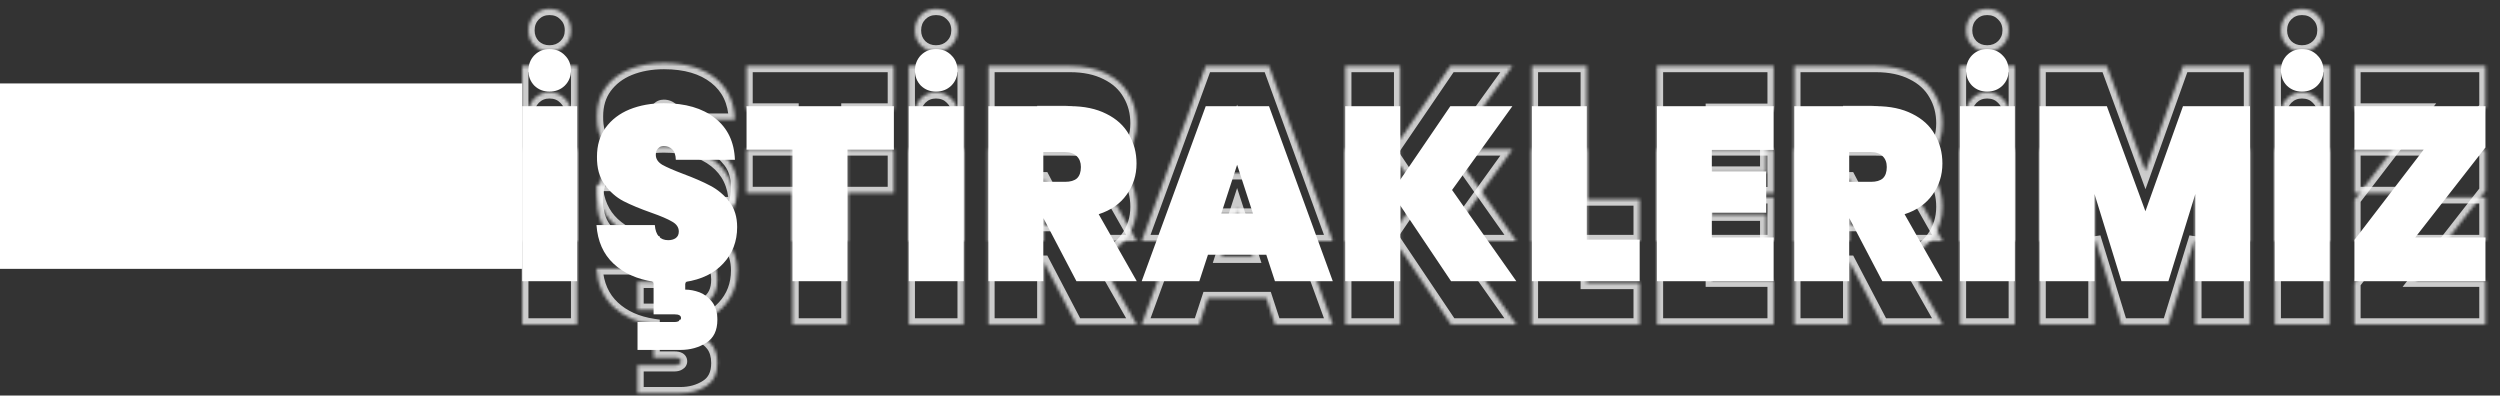 <svg width="809" height="128" viewBox="0 0 809 128" fill="none" xmlns="http://www.w3.org/2000/svg">
<rect x="0" y="0" width="809" height="128" fill="#333333" stroke="none"/>
<rect y="27" width="169" height="60" fill="white"/>
<g opacity="0.75">
<mask id="path-2-inside-1_435_30092" fill="white">
<path d="M186.76 21.36V78H169V21.36H186.76ZM177.8 16.64C175.88 16.64 174.253 16 172.92 14.72C171.64 13.387 171 11.76 171 9.84C171 7.867 171.64 6.213 172.92 4.88C174.253 3.547 175.88 2.88 177.8 2.88C179.827 2.88 181.48 3.547 182.76 4.88C184.093 6.16 184.76 7.813 184.76 9.84C184.76 11.76 184.093 13.387 182.76 14.72C181.427 16 179.773 16.64 177.8 16.64ZM238.541 60.48C238.541 65.12 237.048 69.04 234.061 72.24C231.128 75.44 227.021 77.44 221.741 78.24V80.72C223.235 80.72 224.781 81.013 226.381 81.6C227.981 82.24 229.341 83.28 230.461 84.72C231.581 86.213 232.141 88.133 232.141 90.48C232.141 93.947 230.941 96.427 228.541 97.92C226.141 99.467 223.341 100.24 220.141 100.24H206.301V91.2H218.301C218.941 91.2 219.448 91.067 219.821 90.8C220.195 90.587 220.381 90.293 220.381 89.92C220.381 89.12 219.688 88.72 218.301 88.72H211.501V78.16C206.168 77.36 201.848 75.413 198.541 72.32C195.235 69.227 193.395 65.067 193.021 59.84H211.901C212.168 63.093 213.608 64.72 216.221 64.72C217.181 64.72 217.981 64.507 218.621 64.08C219.315 63.6 219.661 62.88 219.661 61.92C219.661 60.587 218.941 59.52 217.501 58.72C216.061 57.867 213.821 56.907 210.781 55.84C207.155 54.56 204.141 53.307 201.741 52.08C199.395 50.853 197.368 49.067 195.661 46.72C193.955 44.373 193.128 41.36 193.181 37.68C193.181 34 194.115 30.88 195.981 28.32C197.901 25.707 200.488 23.733 203.741 22.4C207.048 21.067 210.755 20.4 214.861 20.4C221.795 20.4 227.288 22 231.341 25.2C235.448 28.4 237.608 32.907 237.821 38.72H218.701C218.648 37.12 218.248 35.973 217.501 35.28C216.755 34.587 215.848 34.24 214.781 34.24C214.035 34.24 213.421 34.507 212.941 35.04C212.461 35.52 212.221 36.213 212.221 37.12C212.221 38.4 212.915 39.467 214.301 40.32C215.741 41.12 218.008 42.107 221.101 43.28C224.675 44.613 227.608 45.893 229.901 47.12C232.248 48.347 234.275 50.053 235.981 52.24C237.688 54.427 238.541 57.173 238.541 60.48ZM289.261 21.36V35.44H274.221V78H256.461V35.44H241.581V21.36H289.261ZM311.838 21.36V78H294.078V21.36H311.838ZM302.878 16.64C300.958 16.64 299.331 16 297.998 14.72C296.718 13.387 296.078 11.76 296.078 9.84C296.078 7.867 296.718 6.213 297.998 4.88C299.331 3.547 300.958 2.88 302.878 2.88C304.905 2.88 306.558 3.547 307.838 4.88C309.171 6.16 309.838 7.813 309.838 9.84C309.838 11.76 309.171 13.387 307.838 14.72C306.505 16 304.851 16.64 302.878 16.64ZM348.339 78L337.699 57.68H337.619V78H319.859V21.36H346.259C350.846 21.36 354.766 22.187 358.019 23.84C361.273 25.44 363.699 27.653 365.299 30.48C366.953 33.253 367.779 36.4 367.779 39.92C367.779 43.707 366.713 47.067 364.579 50C362.499 52.933 359.486 55.04 355.539 56.32L367.859 78H348.339ZM337.619 45.84H344.659C346.366 45.84 347.646 45.467 348.499 44.72C349.353 43.92 349.779 42.693 349.779 41.04C349.779 39.547 349.326 38.373 348.419 37.52C347.566 36.667 346.313 36.24 344.659 36.24H337.619V45.84ZM409.773 69.44H390.893L388.093 78H369.453L390.173 21.36H410.653L431.293 78H412.573L409.773 69.44ZM405.453 56.08L400.333 40.32L395.213 56.08H405.453ZM469.568 78L453.088 53.44V78H435.328V21.36H453.088V45.2L469.328 21.36H489.408L469.888 48.48L490.688 78H469.568ZM513.479 64.56H530.599V78H495.719V21.36H513.479V64.56ZM553.948 35.52V42.48H571.548V55.84H553.948V63.84H573.948V78H536.188V21.36H573.948V35.52H553.948ZM609.121 78L598.481 57.68H598.401V78H580.641V21.36H607.041C611.627 21.36 615.547 22.187 618.801 23.84C622.054 25.44 624.481 27.653 626.081 30.48C627.734 33.253 628.561 36.4 628.561 39.92C628.561 43.707 627.494 47.067 625.361 50C623.281 52.933 620.267 55.04 616.321 56.32L628.641 78H609.121ZM598.401 45.84H605.441C607.147 45.84 608.427 45.467 609.281 44.72C610.134 43.92 610.561 42.693 610.561 41.04C610.561 39.547 610.107 38.373 609.201 37.52C608.347 36.667 607.094 36.24 605.441 36.24H598.401V45.84ZM651.994 21.36V78H634.234V21.36H651.994ZM643.034 16.64C641.114 16.64 639.488 16 638.154 14.72C636.874 13.387 636.234 11.76 636.234 9.84C636.234 7.867 636.874 6.213 638.154 4.88C639.488 3.547 641.114 2.88 643.034 2.88C645.061 2.88 646.714 3.547 647.994 4.88C649.328 6.16 649.994 7.813 649.994 9.84C649.994 11.76 649.328 13.387 647.994 14.72C646.661 16 645.008 16.64 643.034 16.64ZM728.096 21.36V78H710.416V49.76L701.696 78H686.496L677.776 49.76V78H660.016V21.36H681.776L694.256 55.36L706.416 21.36H728.096ZM753.869 21.36V78H736.109V21.36H753.869ZM744.909 16.64C742.989 16.64 741.363 16 740.029 14.72C738.749 13.387 738.109 11.76 738.109 9.84C738.109 7.867 738.749 6.213 740.029 4.88C741.363 3.547 742.989 2.88 744.909 2.88C746.936 2.88 748.589 3.547 749.869 4.88C751.203 6.16 751.869 7.813 751.869 9.84C751.869 11.76 751.203 13.387 749.869 14.72C748.536 16 746.883 16.64 744.909 16.64ZM781.571 63.84H804.291V78H761.891V64.64L784.291 35.44H761.891V21.36H804.291V34.72L781.571 63.84Z"/>
</mask>
<path d="M186.76 21.36H188.76V19.36H186.76V21.36ZM186.76 78V80H188.76V78H186.76ZM169 78H167V80H169V78ZM169 21.36V19.36H167V21.36H169ZM172.92 14.72L171.477 16.105L171.505 16.134L171.535 16.163L172.92 14.72ZM172.92 4.88L171.506 3.466L171.491 3.48L171.477 3.495L172.92 4.88ZM182.76 4.88L181.317 6.265L181.345 6.295L181.375 6.323L182.76 4.88ZM182.76 14.72L184.145 16.163L184.16 16.149L184.174 16.134L182.76 14.72ZM184.76 21.36V78H188.76V21.36H184.76ZM186.76 76H169V80H186.76V76ZM171 78V21.36H167V78H171ZM169 23.36H186.76V19.36H169V23.36ZM177.8 14.64C176.374 14.64 175.25 14.185 174.305 13.277L171.535 16.163C173.256 17.815 175.386 18.64 177.8 18.64V14.64ZM174.363 13.335C173.455 12.39 173 11.266 173 9.84H169C169 12.254 169.825 14.383 171.477 16.105L174.363 13.335ZM173 9.84C173 8.345 173.466 7.199 174.363 6.265L171.477 3.495C169.814 5.228 169 7.389 169 9.84H173ZM174.334 6.294C175.285 5.344 176.4 4.88 177.8 4.88V0.88C175.36 0.88 173.222 1.75 171.506 3.466L174.334 6.294ZM177.8 4.88C179.34 4.88 180.453 5.365 181.317 6.265L184.203 3.495C182.507 1.729 180.313 0.88 177.8 0.88V4.88ZM181.375 6.323C182.275 7.187 182.76 8.3 182.76 9.84H186.76C186.76 7.327 185.911 5.133 184.145 3.437L181.375 6.323ZM182.76 9.84C182.76 11.24 182.296 12.355 181.346 13.306L184.174 16.134C185.89 14.418 186.76 12.28 186.76 9.84H182.76ZM181.375 13.277C180.441 14.174 179.295 14.64 177.8 14.64V18.64C180.251 18.64 182.412 17.826 184.145 16.163L181.375 13.277ZM234.061 72.24L232.599 70.875L232.593 70.882L232.587 70.889L234.061 72.24ZM221.741 78.24L221.442 76.263L219.741 76.52V78.24H221.741ZM221.741 80.72H219.741V82.72H221.741V80.72ZM226.381 81.6L227.124 79.743L227.097 79.732L227.07 79.722L226.381 81.6ZM230.461 84.72L232.061 83.52L232.051 83.506L232.04 83.492L230.461 84.72ZM228.541 97.92L227.485 96.222L227.471 96.23L227.458 96.239L228.541 97.92ZM206.301 100.24H204.301V102.24H206.301V100.24ZM206.301 91.2V89.2H204.301V91.2H206.301ZM219.821 90.8L218.829 89.064L218.741 89.114L218.659 89.172L219.821 90.8ZM211.501 88.72H209.501V90.72H211.501V88.72ZM211.501 78.16H213.501V76.438L211.798 76.182L211.501 78.16ZM198.541 72.32L197.175 73.781L197.175 73.781L198.541 72.32ZM193.021 59.84V57.84H190.873L191.026 59.983L193.021 59.84ZM211.901 59.84L213.895 59.677L213.744 57.84H211.901V59.84ZM218.621 64.08L219.731 65.744L219.745 65.734L219.76 65.724L218.621 64.08ZM217.501 58.72L216.482 60.441L216.506 60.455L216.53 60.468L217.501 58.72ZM210.781 55.84L210.116 57.726L210.119 57.727L210.781 55.84ZM201.741 52.08L200.815 53.852L200.823 53.857L200.831 53.861L201.741 52.08ZM195.661 46.72L197.279 45.544L197.279 45.544L195.661 46.72ZM193.181 37.68L195.181 37.709L195.181 37.694V37.68H193.181ZM195.981 28.32L194.369 27.136L194.365 27.142L195.981 28.32ZM203.741 22.4L202.993 20.545L202.983 20.549L203.741 22.4ZM231.341 25.2L230.102 26.77L230.112 26.778L231.341 25.2ZM237.821 38.72V40.72H239.896L239.82 38.647L237.821 38.72ZM218.701 38.72L216.702 38.787L216.767 40.72H218.701V38.72ZM212.941 35.04L214.355 36.454L214.393 36.417L214.428 36.378L212.941 35.04ZM214.301 40.32L213.253 42.023L213.291 42.047L213.33 42.068L214.301 40.32ZM221.101 43.28L220.392 45.15L220.402 45.154L221.101 43.28ZM229.901 47.12L228.958 48.884L228.966 48.888L228.975 48.892L229.901 47.12ZM235.981 52.24L234.405 53.471L234.405 53.471L235.981 52.24ZM236.541 60.48C236.541 64.647 235.218 68.069 232.599 70.875L235.523 73.605C238.878 70.011 240.541 65.593 240.541 60.48H236.541ZM232.587 70.889C230.028 73.68 226.377 75.515 221.442 76.263L222.041 80.217C227.665 79.365 232.228 77.2 235.536 73.591L232.587 70.889ZM219.741 78.24V80.72H223.741V78.24H219.741ZM221.741 82.72C222.969 82.72 224.283 82.961 225.693 83.478L227.07 79.722C225.28 79.066 223.5 78.72 221.741 78.72V82.72ZM225.638 83.457C226.889 83.957 227.967 84.771 228.883 85.948L232.04 83.492C230.715 81.789 229.073 80.523 227.124 79.743L225.638 83.457ZM228.861 85.92C229.661 86.987 230.141 88.453 230.141 90.48H234.141C234.141 87.813 233.501 85.44 232.061 83.52L228.861 85.92ZM230.141 90.48C230.141 93.436 229.159 95.18 227.485 96.222L229.598 99.618C232.723 97.673 234.141 94.457 234.141 90.48H230.141ZM227.458 96.239C225.419 97.553 223.005 98.24 220.141 98.24V102.24C223.678 102.24 226.864 101.38 229.625 99.601L227.458 96.239ZM220.141 98.24H206.301V102.24H220.141V98.24ZM208.301 100.24V91.2H204.301V100.24H208.301ZM206.301 93.2H218.301V89.2H206.301V93.2ZM218.301 93.2C219.198 93.2 220.161 93.015 220.984 92.427L218.659 89.172C218.735 89.118 218.684 89.2 218.301 89.2V93.2ZM220.814 92.537C221.697 92.032 222.381 91.133 222.381 89.92H218.381C218.381 89.756 218.428 89.544 218.554 89.346C218.672 89.161 218.799 89.081 218.829 89.064L220.814 92.537ZM222.381 89.92C222.381 88.805 221.826 87.845 220.861 87.288C220.062 86.827 219.121 86.72 218.301 86.72V90.72C218.558 90.72 218.729 90.739 218.834 90.759C218.941 90.78 218.932 90.793 218.862 90.752C218.779 90.704 218.634 90.594 218.52 90.396C218.405 90.197 218.381 90.016 218.381 89.92H222.381ZM218.301 86.72H211.501V90.72H218.301V86.72ZM213.501 88.72V78.16H209.501V88.72H213.501ZM211.798 76.182C206.787 75.43 202.865 73.626 199.908 70.859L197.175 73.781C200.83 77.2 205.549 79.29 211.205 80.138L211.798 76.182ZM199.908 70.859C197.027 68.164 195.36 64.506 195.016 59.697L191.026 59.983C191.43 65.627 193.443 70.289 197.175 73.781L199.908 70.859ZM193.021 61.84H211.901V57.84H193.021V61.84ZM209.908 60.003C210.06 61.855 210.565 63.562 211.684 64.826C212.86 66.154 214.469 66.72 216.221 66.72V62.72C215.36 62.72 214.943 62.472 214.679 62.174C214.357 61.811 214.009 61.078 213.895 59.677L209.908 60.003ZM216.221 66.72C217.478 66.72 218.689 66.439 219.731 65.744L217.512 62.416C217.274 62.575 216.885 62.72 216.221 62.72V66.72ZM219.76 65.724C221.074 64.815 221.661 63.431 221.661 61.92H217.661C217.661 62.159 217.619 62.272 217.599 62.312C217.585 62.343 217.561 62.381 217.483 62.436L219.76 65.724ZM221.661 61.92C221.661 59.679 220.371 58.027 218.473 56.972L216.53 60.468C217.511 61.013 217.661 61.494 217.661 61.92H221.661ZM218.521 56.999C216.907 56.043 214.516 55.031 211.443 53.953L210.119 57.727C213.126 58.782 215.216 59.69 216.482 60.441L218.521 56.999ZM211.447 53.954C207.872 52.692 204.947 51.472 202.651 50.299L200.831 53.861C203.336 55.141 206.437 56.428 210.116 57.726L211.447 53.954ZM202.668 50.307C200.62 49.237 198.822 47.665 197.279 45.544L194.044 47.896C195.914 50.468 198.169 52.47 200.815 53.852L202.668 50.307ZM197.279 45.544C195.888 43.631 195.132 41.074 195.181 37.709L191.181 37.651C191.124 41.646 192.021 45.116 194.044 47.896L197.279 45.544ZM195.181 37.68C195.181 34.353 196.019 31.663 197.597 29.498L194.365 27.142C192.21 30.097 191.181 33.647 191.181 37.68H195.181ZM197.593 29.504C199.277 27.212 201.557 25.457 204.5 24.251L202.983 20.549C199.419 22.01 196.525 24.201 194.369 27.136L197.593 29.504ZM204.489 24.255C207.525 23.031 210.972 22.4 214.861 22.4V18.4C210.537 18.4 206.571 19.102 202.993 20.545L204.489 24.255ZM214.861 22.4C221.498 22.4 226.506 23.931 230.102 26.77L232.581 23.63C228.07 20.069 222.091 18.4 214.861 18.4V22.4ZM230.112 26.778C233.694 29.569 235.628 33.492 235.823 38.793L239.82 38.647C239.588 32.321 237.202 27.231 232.571 23.622L230.112 26.778ZM237.821 36.72H218.701V40.72H237.821V36.72ZM220.7 38.653C220.639 36.816 220.173 35.031 218.862 33.814L216.14 36.746C216.323 36.915 216.657 37.424 216.702 38.787L220.7 38.653ZM218.862 33.814C217.727 32.76 216.327 32.24 214.781 32.24V36.24C215.369 36.24 215.782 36.413 216.14 36.746L218.862 33.814ZM214.781 32.24C213.494 32.24 212.331 32.728 211.455 33.702L214.428 36.378C214.511 36.285 214.575 36.24 214.781 36.24V32.24ZM211.527 33.626C210.559 34.593 210.221 35.867 210.221 37.12H214.221C214.221 36.839 214.259 36.667 214.291 36.574C214.32 36.49 214.346 36.463 214.355 36.454L211.527 33.626ZM210.221 37.12C210.221 39.286 211.459 40.919 213.253 42.023L215.349 38.617C214.37 38.014 214.221 37.514 214.221 37.12H210.221ZM213.33 42.068C214.901 42.941 217.279 43.969 220.392 45.15L221.811 41.41C218.737 40.244 216.581 39.299 215.273 38.572L213.33 42.068ZM220.402 45.154C223.926 46.469 226.771 47.714 228.958 48.884L230.845 45.356C228.445 44.073 225.423 42.758 221.8 41.406L220.402 45.154ZM228.975 48.892C231.057 49.981 232.865 51.498 234.405 53.471L237.558 51.01C235.684 48.609 233.439 46.713 230.828 45.347L228.975 48.892ZM234.405 53.471C235.787 55.242 236.541 57.531 236.541 60.48H240.541C240.541 56.816 239.589 53.612 237.558 51.01L234.405 53.471ZM289.261 21.36H291.261V19.36H289.261V21.36ZM289.261 35.44V37.44H291.261V35.44H289.261ZM274.221 35.44V33.44H272.221V35.44H274.221ZM274.221 78V80H276.221V78H274.221ZM256.461 78H254.461V80H256.461V78ZM256.461 35.44H258.461V33.44H256.461V35.44ZM241.581 35.44H239.581V37.44H241.581V35.44ZM241.581 21.36V19.36H239.581V21.36H241.581ZM287.261 21.36V35.44H291.261V21.36H287.261ZM289.261 33.44H274.221V37.44H289.261V33.44ZM272.221 35.44V78H276.221V35.44H272.221ZM274.221 76H256.461V80H274.221V76ZM258.461 78V35.44H254.461V78H258.461ZM256.461 33.44H241.581V37.44H256.461V33.44ZM243.581 35.44V21.36H239.581V35.44H243.581ZM241.581 23.36H289.261V19.36H241.581V23.36ZM311.838 21.36H313.838V19.36H311.838V21.36ZM311.838 78V80H313.838V78H311.838ZM294.078 78H292.078V80H294.078V78ZM294.078 21.36V19.36H292.078V21.36H294.078ZM297.998 14.72L296.555 16.105L296.584 16.134L296.613 16.163L297.998 14.72ZM297.998 4.88L296.584 3.466L296.569 3.48L296.555 3.495L297.998 4.88ZM307.838 4.88L306.395 6.265L306.424 6.295L306.453 6.323L307.838 4.88ZM307.838 14.72L309.223 16.163L309.238 16.149L309.252 16.134L307.838 14.72ZM309.838 21.36V78H313.838V21.36H309.838ZM311.838 76H294.078V80H311.838V76ZM296.078 78V21.36H292.078V78H296.078ZM294.078 23.36H311.838V19.36H294.078V23.36ZM302.878 14.64C301.452 14.64 300.328 14.185 299.383 13.277L296.613 16.163C298.335 17.815 300.464 18.64 302.878 18.64V14.64ZM299.441 13.335C298.534 12.39 298.078 11.266 298.078 9.84H294.078C294.078 12.254 294.903 14.383 296.555 16.105L299.441 13.335ZM298.078 9.84C298.078 8.345 298.544 7.199 299.441 6.265L296.555 3.495C294.892 5.228 294.078 7.389 294.078 9.84H298.078ZM299.412 6.294C300.363 5.344 301.478 4.88 302.878 4.88V0.88C300.439 0.88 298.3 1.75 296.584 3.466L299.412 6.294ZM302.878 4.88C304.418 4.88 305.531 5.365 306.395 6.265L309.281 3.495C307.585 1.729 305.391 0.88 302.878 0.88V4.88ZM306.453 6.323C307.353 7.187 307.838 8.3 307.838 9.84H311.838C311.838 7.327 310.989 5.133 309.223 3.437L306.453 6.323ZM307.838 9.84C307.838 11.24 307.375 12.355 306.424 13.306L309.252 16.134C310.968 14.418 311.838 12.28 311.838 9.84H307.838ZM306.453 13.277C305.519 14.174 304.374 14.64 302.878 14.64V18.64C305.329 18.64 307.491 17.826 309.223 16.163L306.453 13.277ZM348.339 78L346.568 78.928L347.129 80H348.339V78ZM337.699 57.68L339.471 56.752L338.91 55.68H337.699V57.68ZM337.619 57.68V55.68H335.619V57.68H337.619ZM337.619 78V80H339.619V78H337.619ZM319.859 78H317.859V80H319.859V78ZM319.859 21.36V19.36H317.859V21.36H319.859ZM358.019 23.84L357.113 25.623L357.125 25.629L357.137 25.635L358.019 23.84ZM365.299 30.48L363.559 31.465L363.57 31.485L363.581 31.504L365.299 30.48ZM364.579 50L362.962 48.824L362.955 48.833L362.948 48.843L364.579 50ZM355.539 56.32L354.922 54.418L352.588 55.175L353.801 57.308L355.539 56.32ZM367.859 78V80H371.296L369.598 77.012L367.859 78ZM337.619 45.84H335.619V47.84H337.619V45.84ZM348.499 44.72L349.816 46.225L349.842 46.203L349.867 46.179L348.499 44.72ZM348.419 37.52L347.005 38.934L347.027 38.956L347.049 38.976L348.419 37.52ZM337.619 36.24V34.24H335.619V36.24H337.619ZM350.111 77.072L339.471 56.752L335.928 58.608L346.568 78.928L350.111 77.072ZM337.699 55.68H337.619V59.68H337.699V55.68ZM335.619 57.68V78H339.619V57.68H335.619ZM337.619 76H319.859V80H337.619V76ZM321.859 78V21.36H317.859V78H321.859ZM319.859 23.36H346.259V19.36H319.859V23.36ZM346.259 23.36C350.61 23.36 354.204 24.144 357.113 25.623L358.925 22.057C355.329 20.229 351.082 19.36 346.259 19.36V23.36ZM357.137 25.635C360.073 27.079 362.18 29.029 363.559 31.465L367.04 29.495C365.219 26.278 362.473 23.801 358.902 22.045L357.137 25.635ZM363.581 31.504C365.034 33.94 365.779 36.727 365.779 39.92H369.779C369.779 36.073 368.872 32.566 367.017 29.456L363.581 31.504ZM365.779 39.92C365.779 43.304 364.835 46.248 362.962 48.824L366.197 51.176C368.59 47.886 369.779 44.109 369.779 39.92H365.779ZM362.948 48.843C361.154 51.373 358.525 53.249 354.922 54.418L356.156 58.222C360.447 56.831 363.845 54.494 366.211 51.157L362.948 48.843ZM353.801 57.308L366.121 78.988L369.598 77.012L357.278 55.332L353.801 57.308ZM367.859 76H348.339V80H367.859V76ZM337.619 47.84H344.659V43.84H337.619V47.84ZM344.659 47.84C346.614 47.84 348.453 47.418 349.816 46.225L347.182 43.215C346.839 43.515 346.118 43.84 344.659 43.84V47.84ZM349.867 46.179C351.267 44.866 351.779 43.013 351.779 41.04H347.779C347.779 42.374 347.438 42.974 347.131 43.261L349.867 46.179ZM351.779 41.04C351.779 39.114 351.177 37.369 349.79 36.064L347.049 38.976C347.475 39.377 347.779 39.979 347.779 41.04H351.779ZM349.834 36.106C348.484 34.756 346.642 34.24 344.659 34.24V38.24C345.983 38.24 346.648 38.577 347.005 38.934L349.834 36.106ZM344.659 34.24H337.619V38.24H344.659V34.24ZM335.619 36.24V45.84H339.619V36.24H335.619ZM409.773 69.44L411.674 68.818L411.223 67.44H409.773V69.44ZM390.893 69.44V67.44H389.443L388.992 68.818L390.893 69.44ZM388.093 78V80H389.543L389.994 78.622L388.093 78ZM369.453 78L367.575 77.313L366.592 80H369.453V78ZM390.173 21.36V19.36H388.775L388.295 20.673L390.173 21.36ZM410.653 21.36L412.532 20.675L412.053 19.36H410.653V21.36ZM431.293 78V80H434.151L433.172 77.315L431.293 78ZM412.573 78L410.672 78.622L411.123 80H412.573V78ZM405.453 56.08V58.08H408.206L407.355 55.462L405.453 56.08ZM400.333 40.32L402.235 39.702L400.333 33.847L398.431 39.702L400.333 40.32ZM395.213 56.08L393.311 55.462L392.46 58.08H395.213V56.08ZM409.773 67.44H390.893V71.44H409.773V67.44ZM388.992 68.818L386.192 77.378L389.994 78.622L392.794 70.062L388.992 68.818ZM388.093 76H369.453V80H388.093V76ZM371.331 78.687L392.051 22.047L388.295 20.673L367.575 77.313L371.331 78.687ZM390.173 23.36H410.653V19.36H390.173V23.36ZM408.774 22.045L429.414 78.685L433.172 77.315L412.532 20.675L408.774 22.045ZM431.293 76H412.573V80H431.293V76ZM414.474 77.378L411.674 68.818L407.872 70.062L410.672 78.622L414.474 77.378ZM407.355 55.462L402.235 39.702L398.431 40.938L403.551 56.698L407.355 55.462ZM398.431 39.702L393.311 55.462L397.115 56.698L402.235 40.938L398.431 39.702ZM395.213 58.08H405.453V54.08H395.213V58.08ZM469.568 78L467.907 79.114L468.502 80H469.568V78ZM453.088 53.44L454.749 52.326L451.088 46.87V53.44H453.088ZM453.088 78V80H455.088V78H453.088ZM435.328 78H433.328V80H435.328V78ZM435.328 21.36V19.36H433.328V21.36H435.328ZM453.088 21.36H455.088V19.36H453.088V21.36ZM453.088 45.2H451.088V51.688L454.741 46.326L453.088 45.2ZM469.328 21.36V19.36H468.271L467.675 20.234L469.328 21.36ZM489.408 21.36L491.031 22.528L493.312 19.36H489.408V21.36ZM469.888 48.48L468.265 47.312L467.433 48.468L468.253 49.632L469.888 48.48ZM490.688 78V80H494.544L492.323 76.848L490.688 78ZM471.229 76.886L454.749 52.326L451.427 54.554L467.907 79.114L471.229 76.886ZM451.088 53.44V78H455.088V53.44H451.088ZM453.088 76H435.328V80H453.088V76ZM437.328 78V21.36H433.328V78H437.328ZM435.328 23.36H453.088V19.36H435.328V23.36ZM451.088 21.36V45.2H455.088V21.36H451.088ZM454.741 46.326L470.981 22.486L467.675 20.234L451.435 44.074L454.741 46.326ZM469.328 23.36H489.408V19.36H469.328V23.36ZM487.785 20.192L468.265 47.312L471.511 49.648L491.031 22.528L487.785 20.192ZM468.253 49.632L489.053 79.152L492.323 76.848L471.523 47.328L468.253 49.632ZM490.688 76H469.568V80H490.688V76ZM513.479 64.56H511.479V66.56H513.479V64.56ZM530.599 64.56H532.599V62.56H530.599V64.56ZM530.599 78V80H532.599V78H530.599ZM495.719 78H493.719V80H495.719V78ZM495.719 21.36V19.36H493.719V21.36H495.719ZM513.479 21.36H515.479V19.36H513.479V21.36ZM513.479 66.56H530.599V62.56H513.479V66.56ZM528.599 64.56V78H532.599V64.56H528.599ZM530.599 76H495.719V80H530.599V76ZM497.719 78V21.36H493.719V78H497.719ZM495.719 23.36H513.479V19.36H495.719V23.36ZM511.479 21.36V64.56H515.479V21.36H511.479ZM553.948 35.52V33.52H551.948V35.52H553.948ZM553.948 42.48H551.948V44.48H553.948V42.48ZM571.548 42.48H573.548V40.48H571.548V42.48ZM571.548 55.84V57.84H573.548V55.84H571.548ZM553.948 55.84V53.84H551.948V55.84H553.948ZM553.948 63.84H551.948V65.84H553.948V63.84ZM573.948 63.84H575.948V61.84H573.948V63.84ZM573.948 78V80H575.948V78H573.948ZM536.188 78H534.188V80H536.188V78ZM536.188 21.36V19.36H534.188V21.36H536.188ZM573.948 21.36H575.948V19.36H573.948V21.36ZM573.948 35.52V37.52H575.948V35.52H573.948ZM551.948 35.52V42.48H555.948V35.52H551.948ZM553.948 44.48H571.548V40.48H553.948V44.48ZM569.548 42.48V55.84H573.548V42.48H569.548ZM571.548 53.84H553.948V57.84H571.548V53.84ZM551.948 55.84V63.84H555.948V55.84H551.948ZM553.948 65.84H573.948V61.84H553.948V65.84ZM571.948 63.84V78H575.948V63.84H571.948ZM573.948 76H536.188V80H573.948V76ZM538.188 78V21.36H534.188V78H538.188ZM536.188 23.36H573.948V19.36H536.188V23.36ZM571.948 21.36V35.52H575.948V21.36H571.948ZM573.948 33.52H553.948V37.52H573.948V33.52ZM609.121 78L607.349 78.928L607.91 80H609.121V78ZM598.481 57.68L600.252 56.752L599.691 55.68H598.481V57.68ZM598.401 57.68V55.68H596.401V57.68H598.401ZM598.401 78V80H600.401V78H598.401ZM580.641 78H578.641V80H580.641V78ZM580.641 21.36V19.36H578.641V21.36H580.641ZM618.801 23.84L617.895 25.623L617.906 25.629L617.918 25.635L618.801 23.84ZM626.081 30.48L624.34 31.465L624.351 31.485L624.363 31.504L626.081 30.48ZM625.361 50L623.743 48.824L623.736 48.833L623.729 48.843L625.361 50ZM616.321 56.32L615.704 54.418L613.369 55.175L614.582 57.308L616.321 56.32ZM628.641 78V80H632.078L630.379 77.012L628.641 78ZM598.401 45.84H596.401V47.84H598.401V45.84ZM609.281 44.72L610.598 46.225L610.623 46.203L610.649 46.179L609.281 44.72ZM609.201 37.52L607.786 38.934L607.808 38.956L607.83 38.976L609.201 37.52ZM598.401 36.24V34.24H596.401V36.24H598.401ZM610.892 77.072L600.252 56.752L596.709 58.608L607.349 78.928L610.892 77.072ZM598.481 55.68H598.401V59.68H598.481V55.68ZM596.401 57.68V78H600.401V57.68H596.401ZM598.401 76H580.641V80H598.401V76ZM582.641 78V21.36H578.641V78H582.641ZM580.641 23.36H607.041V19.36H580.641V23.36ZM607.041 23.36C611.391 23.36 614.985 24.144 617.895 25.623L619.707 22.057C616.11 20.229 611.863 19.36 607.041 19.36V23.36ZM617.918 25.635C620.854 27.079 622.961 29.029 624.34 31.465L627.821 29.495C626 26.278 623.254 23.801 619.683 22.045L617.918 25.635ZM624.363 31.504C625.815 33.94 626.561 36.727 626.561 39.92H630.561C630.561 36.073 629.653 32.566 627.799 29.456L624.363 31.504ZM626.561 39.92C626.561 43.304 625.616 46.248 623.743 48.824L626.978 51.176C629.371 47.886 630.561 44.109 630.561 39.92H626.561ZM623.729 48.843C621.935 51.373 619.306 53.249 615.704 54.418L616.938 58.222C621.228 56.831 624.626 54.494 626.992 51.157L623.729 48.843ZM614.582 57.308L626.902 78.988L630.379 77.012L618.059 55.332L614.582 57.308ZM628.641 76H609.121V80H628.641V76ZM598.401 47.84H605.441V43.84H598.401V47.84ZM605.441 47.84C607.395 47.84 609.234 47.418 610.598 46.225L607.964 43.215C607.621 43.515 606.9 43.84 605.441 43.84V47.84ZM610.649 46.179C612.049 44.866 612.561 43.013 612.561 41.04H608.561C608.561 42.374 608.219 42.974 607.913 43.261L610.649 46.179ZM612.561 41.04C612.561 39.114 611.959 37.369 610.571 36.064L607.83 38.976C608.256 39.377 608.561 39.979 608.561 41.04H612.561ZM610.615 36.106C609.265 34.756 607.424 34.24 605.441 34.24V38.24C606.764 38.24 607.43 38.577 607.786 38.934L610.615 36.106ZM605.441 34.24H598.401V38.24H605.441V34.24ZM596.401 36.24V45.84H600.401V36.24H596.401ZM651.994 21.36H653.994V19.36H651.994V21.36ZM651.994 78V80H653.994V78H651.994ZM634.234 78H632.234V80H634.234V78ZM634.234 21.36V19.36H632.234V21.36H634.234ZM638.154 14.72L636.712 16.105L636.74 16.134L636.769 16.163L638.154 14.72ZM638.154 4.88L636.74 3.466L636.726 3.48L636.712 3.495L638.154 4.88ZM647.994 4.88L646.552 6.265L646.58 6.295L646.609 6.323L647.994 4.88ZM647.994 14.72L649.379 16.163L649.394 16.149L649.409 16.134L647.994 14.72ZM649.994 21.36V78H653.994V21.36H649.994ZM651.994 76H634.234V80H651.994V76ZM636.234 78V21.36H632.234V78H636.234ZM634.234 23.36H651.994V19.36H634.234V23.36ZM643.034 14.64C641.608 14.64 640.485 14.185 639.539 13.277L636.769 16.163C638.491 17.815 640.62 18.64 643.034 18.64V14.64ZM639.597 13.335C638.69 12.39 638.234 11.266 638.234 9.84H634.234C634.234 12.254 635.059 14.383 636.712 16.105L639.597 13.335ZM638.234 9.84C638.234 8.345 638.7 7.199 639.597 6.265L636.712 3.495C635.048 5.228 634.234 7.389 634.234 9.84H638.234ZM639.569 6.294C640.519 5.344 641.634 4.88 643.034 4.88V0.88C640.595 0.88 638.456 1.75 636.74 3.466L639.569 6.294ZM643.034 4.88C644.575 4.88 645.687 5.365 646.552 6.265L649.437 3.495C647.742 1.729 645.547 0.88 643.034 0.88V4.88ZM646.609 6.323C647.51 7.187 647.994 8.3 647.994 9.84H651.994C651.994 7.327 651.146 5.133 649.379 3.437L646.609 6.323ZM647.994 9.84C647.994 11.24 647.531 12.355 646.58 13.306L649.409 16.134C651.125 14.418 651.994 12.28 651.994 9.84H647.994ZM646.609 13.277C645.675 14.174 644.53 14.64 643.034 14.64V18.64C645.486 18.64 647.647 17.826 649.379 16.163L646.609 13.277ZM728.096 21.36H730.096V19.36H728.096V21.36ZM728.096 78V80H730.096V78H728.096ZM710.416 78H708.416V80H710.416V78ZM710.416 49.76H712.416L708.505 49.17L710.416 49.76ZM701.696 78V80H703.171L703.607 78.59L701.696 78ZM686.496 78L684.585 78.59L685.02 80H686.496V78ZM677.776 49.76L679.687 49.17L675.776 49.76H677.776ZM677.776 78V80H679.776V78H677.776ZM660.016 78H658.016V80H660.016V78ZM660.016 21.36V19.36H658.016V21.36H660.016ZM681.776 21.36L683.653 20.671L683.172 19.36H681.776V21.36ZM694.256 55.36L692.378 56.049L694.28 61.231L696.139 56.033L694.256 55.36ZM706.416 21.36V19.36H705.007L704.532 20.686L706.416 21.36ZM726.096 21.36V78H730.096V21.36H726.096ZM728.096 76H710.416V80H728.096V76ZM712.416 78V49.76H708.416V78H712.416ZM708.505 49.17L699.785 77.41L703.607 78.59L712.327 50.35L708.505 49.17ZM701.696 76H686.496V80H701.696V76ZM688.407 77.41L679.687 49.17L675.865 50.35L684.585 78.59L688.407 77.41ZM675.776 49.76V78H679.776V49.76H675.776ZM677.776 76H660.016V80H677.776V76ZM662.016 78V21.36H658.016V78H662.016ZM660.016 23.36H681.776V19.36H660.016V23.36ZM679.898 22.049L692.378 56.049L696.133 54.671L683.653 20.671L679.898 22.049ZM696.139 56.033L708.299 22.034L704.532 20.686L692.372 54.687L696.139 56.033ZM706.416 23.36H728.096V19.36H706.416V23.36ZM753.869 21.36H755.869V19.36H753.869V21.36ZM753.869 78V80H755.869V78H753.869ZM736.109 78H734.109V80H736.109V78ZM736.109 21.36V19.36H734.109V21.36H736.109ZM740.029 14.72L738.587 16.105L738.615 16.134L738.644 16.163L740.029 14.72ZM740.029 4.88L738.615 3.466L738.601 3.48L738.587 3.495L740.029 4.88ZM749.869 4.88L748.427 6.265L748.455 6.295L748.484 6.323L749.869 4.88ZM749.869 14.72L751.254 16.163L751.269 16.149L751.284 16.134L749.869 14.72ZM751.869 21.36V78H755.869V21.36H751.869ZM753.869 76H736.109V80H753.869V76ZM738.109 78V21.36H734.109V78H738.109ZM736.109 23.36H753.869V19.36H736.109V23.36ZM744.909 14.64C743.483 14.64 742.36 14.185 741.414 13.277L738.644 16.163C740.366 17.815 742.495 18.64 744.909 18.64V14.64ZM741.472 13.335C740.565 12.39 740.109 11.266 740.109 9.84H736.109C736.109 12.254 736.934 14.383 738.587 16.105L741.472 13.335ZM740.109 9.84C740.109 8.345 740.575 7.199 741.472 6.265L738.587 3.495C736.923 5.228 736.109 7.389 736.109 9.84H740.109ZM741.444 6.294C742.394 5.344 743.509 4.88 744.909 4.88V0.88C742.47 0.88 740.331 1.75 738.615 3.466L741.444 6.294ZM744.909 4.88C746.45 4.88 747.562 5.365 748.427 6.265L751.312 3.495C749.617 1.729 747.422 0.88 744.909 0.88V4.88ZM748.484 6.323C749.385 7.187 749.869 8.3 749.869 9.84H753.869C753.869 7.327 753.021 5.133 751.254 3.437L748.484 6.323ZM749.869 9.84C749.869 11.24 749.406 12.355 748.455 13.306L751.284 16.134C753 14.418 753.869 12.28 753.869 9.84H749.869ZM748.484 13.277C747.55 14.174 746.405 14.64 744.909 14.64V18.64C747.361 18.64 749.522 17.826 751.254 16.163L748.484 13.277ZM781.571 63.84L779.994 62.61L777.473 65.84H781.571V63.84ZM804.291 63.84H806.291V61.84H804.291V63.84ZM804.291 78V80H806.291V78H804.291ZM761.891 78H759.891V80H761.891V78ZM761.891 64.64L760.304 63.423L759.891 63.961V64.64H761.891ZM784.291 35.44L785.877 36.657L788.346 33.44H784.291V35.44ZM761.891 35.44H759.891V37.44H761.891V35.44ZM761.891 21.36V19.36H759.891V21.36H761.891ZM804.291 21.36H806.291V19.36H804.291V21.36ZM804.291 34.72L805.867 35.95L806.291 35.408V34.72H804.291ZM781.571 65.84H804.291V61.84H781.571V65.84ZM802.291 63.84V78H806.291V63.84H802.291ZM804.291 76H761.891V80H804.291V76ZM763.891 78V64.64H759.891V78H763.891ZM763.477 65.857L785.877 36.657L782.704 34.223L760.304 63.423L763.477 65.857ZM784.291 33.44H761.891V37.44H784.291V33.44ZM763.891 35.44V21.36H759.891V35.44H763.891ZM761.891 23.36H804.291V19.36H761.891V23.36ZM802.291 21.36V34.72H806.291V21.36H802.291ZM802.714 33.49L779.994 62.61L783.147 65.07L805.867 35.95L802.714 33.49Z" fill="white" mask="url(#path-2-inside-1_435_30092)"/>
</g>
<g opacity="0.75">
<mask id="path-4-inside-2_435_30092" fill="white">
<path d="M186.76 48.36V105H169V48.36H186.76ZM177.8 43.64C175.88 43.64 174.253 43 172.92 41.72C171.64 40.387 171 38.76 171 36.84C171 34.867 171.64 33.213 172.92 31.88C174.253 30.547 175.88 29.88 177.8 29.88C179.827 29.88 181.48 30.547 182.76 31.88C184.093 33.16 184.76 34.813 184.76 36.84C184.76 38.76 184.093 40.387 182.76 41.72C181.427 43 179.773 43.64 177.8 43.64ZM238.541 87.48C238.541 92.12 237.048 96.04 234.061 99.24C231.128 102.44 227.021 104.44 221.741 105.24V107.72C223.235 107.72 224.781 108.013 226.381 108.6C227.981 109.24 229.341 110.28 230.461 111.72C231.581 113.213 232.141 115.133 232.141 117.48C232.141 120.947 230.941 123.427 228.541 124.92C226.141 126.467 223.341 127.24 220.141 127.24H206.301V118.2H218.301C218.941 118.2 219.448 118.067 219.821 117.8C220.195 117.587 220.381 117.293 220.381 116.92C220.381 116.12 219.688 115.72 218.301 115.72H211.501V105.16C206.168 104.36 201.848 102.413 198.541 99.32C195.235 96.227 193.395 92.067 193.021 86.84H211.901C212.168 90.093 213.608 91.72 216.221 91.72C217.181 91.72 217.981 91.507 218.621 91.08C219.315 90.6 219.661 89.88 219.661 88.92C219.661 87.587 218.941 86.52 217.501 85.72C216.061 84.867 213.821 83.907 210.781 82.84C207.155 81.56 204.141 80.307 201.741 79.08C199.395 77.853 197.368 76.067 195.661 73.72C193.955 71.373 193.128 68.36 193.181 64.68C193.181 61 194.115 57.88 195.981 55.32C197.901 52.707 200.488 50.733 203.741 49.4C207.048 48.067 210.755 47.4 214.861 47.4C221.795 47.4 227.288 49 231.341 52.2C235.448 55.4 237.608 59.907 237.821 65.72H218.701C218.648 64.12 218.248 62.973 217.501 62.28C216.755 61.587 215.848 61.24 214.781 61.24C214.035 61.24 213.421 61.507 212.941 62.04C212.461 62.52 212.221 63.213 212.221 64.12C212.221 65.4 212.915 66.467 214.301 67.32C215.741 68.12 218.008 69.107 221.101 70.28C224.675 71.613 227.608 72.893 229.901 74.12C232.248 75.347 234.275 77.053 235.981 79.24C237.688 81.427 238.541 84.173 238.541 87.48ZM289.261 48.36V62.44H274.221V105H256.461V62.44H241.581V48.36H289.261ZM311.838 48.36V105H294.078V48.36H311.838ZM302.878 43.64C300.958 43.64 299.331 43 297.998 41.72C296.718 40.387 296.078 38.76 296.078 36.84C296.078 34.867 296.718 33.213 297.998 31.88C299.331 30.547 300.958 29.88 302.878 29.88C304.905 29.88 306.558 30.547 307.838 31.88C309.171 33.16 309.838 34.813 309.838 36.84C309.838 38.76 309.171 40.387 307.838 41.72C306.505 43 304.851 43.64 302.878 43.64ZM348.339 105L337.699 84.68H337.619V105H319.859V48.36H346.259C350.846 48.36 354.766 49.187 358.019 50.84C361.273 52.44 363.699 54.653 365.299 57.48C366.953 60.253 367.779 63.4 367.779 66.92C367.779 70.707 366.713 74.067 364.579 77C362.499 79.933 359.486 82.04 355.539 83.32L367.859 105H348.339ZM337.619 72.84H344.659C346.366 72.84 347.646 72.467 348.499 71.72C349.353 70.92 349.779 69.693 349.779 68.04C349.779 66.547 349.326 65.373 348.419 64.52C347.566 63.667 346.313 63.24 344.659 63.24H337.619V72.84ZM409.773 96.44H390.893L388.093 105H369.453L390.173 48.36H410.653L431.293 105H412.573L409.773 96.44ZM405.453 83.08L400.333 67.32L395.213 83.08H405.453ZM469.568 105L453.088 80.44V105H435.328V48.36H453.088V72.2L469.328 48.36H489.408L469.888 75.48L490.688 105H469.568ZM513.479 91.56H530.599V105H495.719V48.36H513.479V91.56ZM553.948 62.52V69.48H571.548V82.84H553.948V90.84H573.948V105H536.188V48.36H573.948V62.52H553.948ZM609.121 105L598.481 84.68H598.401V105H580.641V48.36H607.041C611.627 48.36 615.547 49.187 618.801 50.84C622.054 52.44 624.481 54.653 626.081 57.48C627.734 60.253 628.561 63.4 628.561 66.92C628.561 70.707 627.494 74.067 625.361 77C623.281 79.933 620.267 82.04 616.321 83.32L628.641 105H609.121ZM598.401 72.84H605.441C607.147 72.84 608.427 72.467 609.281 71.72C610.134 70.92 610.561 69.693 610.561 68.04C610.561 66.547 610.107 65.373 609.201 64.52C608.347 63.667 607.094 63.24 605.441 63.24H598.401V72.84ZM651.994 48.36V105H634.234V48.36H651.994ZM643.034 43.64C641.114 43.64 639.488 43 638.154 41.72C636.874 40.387 636.234 38.76 636.234 36.84C636.234 34.867 636.874 33.213 638.154 31.88C639.488 30.547 641.114 29.88 643.034 29.88C645.061 29.88 646.714 30.547 647.994 31.88C649.328 33.16 649.994 34.813 649.994 36.84C649.994 38.76 649.328 40.387 647.994 41.72C646.661 43 645.008 43.64 643.034 43.64ZM728.096 48.36V105H710.416V76.76L701.696 105H686.496L677.776 76.76V105H660.016V48.36H681.776L694.256 82.36L706.416 48.36H728.096ZM753.869 48.36V105H736.109V48.36H753.869ZM744.909 43.64C742.989 43.64 741.363 43 740.029 41.72C738.749 40.387 738.109 38.76 738.109 36.84C738.109 34.867 738.749 33.213 740.029 31.88C741.363 30.547 742.989 29.88 744.909 29.88C746.936 29.88 748.589 30.547 749.869 31.88C751.203 33.16 751.869 34.813 751.869 36.84C751.869 38.76 751.203 40.387 749.869 41.72C748.536 43 746.883 43.64 744.909 43.64ZM781.571 90.84H804.291V105H761.891V91.64L784.291 62.44H761.891V48.36H804.291V61.72L781.571 90.84Z"/>
</mask>
<path d="M186.76 48.36H188.76V46.36H186.76V48.36ZM186.76 105V107H188.76V105H186.76ZM169 105H167V107H169V105ZM169 48.36V46.36H167V48.36H169ZM172.92 41.72L171.477 43.105L171.505 43.135L171.535 43.163L172.92 41.72ZM172.92 31.88L171.506 30.466L171.491 30.48L171.477 30.495L172.92 31.88ZM182.76 31.88L181.317 33.265L181.345 33.294L181.375 33.323L182.76 31.88ZM182.76 41.72L184.145 43.163L184.16 43.149L184.174 43.134L182.76 41.72ZM184.76 48.36V105H188.76V48.36H184.76ZM186.76 103H169V107H186.76V103ZM171 105V48.36H167V105H171ZM169 50.36H186.76V46.36H169V50.36ZM177.8 41.64C176.374 41.64 175.25 41.185 174.305 40.277L171.535 43.163C173.256 44.815 175.386 45.64 177.8 45.64V41.64ZM174.363 40.335C173.455 39.39 173 38.266 173 36.84H169C169 39.254 169.825 41.383 171.477 43.105L174.363 40.335ZM173 36.84C173 35.344 173.466 34.199 174.363 33.265L171.477 30.495C169.814 32.228 169 34.389 169 36.84H173ZM174.334 33.294C175.285 32.344 176.4 31.88 177.8 31.88V27.88C175.36 27.88 173.222 28.75 171.506 30.466L174.334 33.294ZM177.8 31.88C179.34 31.88 180.453 32.365 181.317 33.265L184.203 30.495C182.507 28.729 180.313 27.88 177.8 27.88V31.88ZM181.375 33.323C182.275 34.187 182.76 35.3 182.76 36.84H186.76C186.76 34.327 185.911 32.133 184.145 30.437L181.375 33.323ZM182.76 36.84C182.76 38.24 182.296 39.355 181.346 40.306L184.174 43.134C185.89 41.418 186.76 39.28 186.76 36.84H182.76ZM181.375 40.277C180.441 41.174 179.295 41.64 177.8 41.64V45.64C180.251 45.64 182.412 44.826 184.145 43.163L181.375 40.277ZM234.061 99.24L232.599 97.875L232.593 97.882L232.587 97.889L234.061 99.24ZM221.741 105.24L221.442 103.263L219.741 103.52V105.24H221.741ZM221.741 107.72H219.741V109.72H221.741V107.72ZM226.381 108.6L227.124 106.743L227.097 106.732L227.07 106.722L226.381 108.6ZM230.461 111.72L232.061 110.52L232.051 110.506L232.04 110.492L230.461 111.72ZM228.541 124.92L227.485 123.222L227.471 123.23L227.458 123.239L228.541 124.92ZM206.301 127.24H204.301V129.24H206.301V127.24ZM206.301 118.2V116.2H204.301V118.2H206.301ZM219.821 117.8L218.829 116.064L218.741 116.114L218.659 116.173L219.821 117.8ZM211.501 115.72H209.501V117.72H211.501V115.72ZM211.501 105.16H213.501V103.438L211.798 103.182L211.501 105.16ZM198.541 99.32L197.175 100.781L197.175 100.781L198.541 99.32ZM193.021 86.84V84.84H190.873L191.026 86.983L193.021 86.84ZM211.901 86.84L213.895 86.677L213.744 84.84H211.901V86.84ZM218.621 91.08L219.731 92.744L219.745 92.734L219.76 92.724L218.621 91.08ZM217.501 85.72L216.482 87.441L216.506 87.455L216.53 87.468L217.501 85.72ZM210.781 82.84L210.116 84.726L210.119 84.727L210.781 82.84ZM201.741 79.08L200.815 80.853L200.823 80.857L200.831 80.861L201.741 79.08ZM195.661 73.72L197.279 72.544L197.279 72.544L195.661 73.72ZM193.181 64.68L195.181 64.709L195.181 64.695V64.68H193.181ZM195.981 55.32L194.369 54.136L194.365 54.142L195.981 55.32ZM203.741 49.4L202.993 47.545L202.983 47.549L203.741 49.4ZM231.341 52.2L230.102 53.77L230.112 53.778L231.341 52.2ZM237.821 65.72V67.72H239.896L239.82 65.647L237.821 65.72ZM218.701 65.72L216.702 65.787L216.767 67.72H218.701V65.72ZM212.941 62.04L214.355 63.454L214.393 63.417L214.428 63.378L212.941 62.04ZM214.301 67.32L213.253 69.023L213.291 69.047L213.33 69.068L214.301 67.32ZM221.101 70.28L220.392 72.15L220.402 72.154L221.101 70.28ZM229.901 74.12L228.958 75.884L228.966 75.888L228.975 75.892L229.901 74.12ZM235.981 79.24L234.405 80.471L234.405 80.471L235.981 79.24ZM236.541 87.48C236.541 91.647 235.218 95.069 232.599 97.875L235.523 100.605C238.878 97.011 240.541 92.593 240.541 87.48H236.541ZM232.587 97.889C230.028 100.68 226.377 102.515 221.442 103.263L222.041 107.217C227.665 106.365 232.228 104.2 235.536 100.591L232.587 97.889ZM219.741 105.24V107.72H223.741V105.24H219.741ZM221.741 109.72C222.969 109.72 224.283 109.961 225.693 110.478L227.07 106.722C225.28 106.066 223.5 105.72 221.741 105.72V109.72ZM225.638 110.457C226.889 110.957 227.967 111.771 228.883 112.948L232.04 110.492C230.715 108.789 229.073 107.523 227.124 106.743L225.638 110.457ZM228.861 112.92C229.661 113.987 230.141 115.453 230.141 117.48H234.141C234.141 114.813 233.501 112.44 232.061 110.52L228.861 112.92ZM230.141 117.48C230.141 120.436 229.159 122.18 227.485 123.222L229.598 126.618C232.723 124.673 234.141 121.457 234.141 117.48H230.141ZM227.458 123.239C225.419 124.553 223.005 125.24 220.141 125.24V129.24C223.678 129.24 226.864 128.38 229.625 126.601L227.458 123.239ZM220.141 125.24H206.301V129.24H220.141V125.24ZM208.301 127.24V118.2H204.301V127.24H208.301ZM206.301 120.2H218.301V116.2H206.301V120.2ZM218.301 120.2C219.198 120.2 220.161 120.015 220.984 119.427L218.659 116.173C218.735 116.118 218.684 116.2 218.301 116.2V120.2ZM220.814 119.536C221.697 119.032 222.381 118.133 222.381 116.92H218.381C218.381 116.756 218.428 116.544 218.554 116.346C218.672 116.161 218.799 116.08 218.829 116.064L220.814 119.536ZM222.381 116.92C222.381 115.805 221.826 114.845 220.861 114.288C220.062 113.827 219.121 113.72 218.301 113.72V117.72C218.558 117.72 218.729 117.739 218.834 117.759C218.941 117.78 218.932 117.793 218.862 117.752C218.779 117.704 218.634 117.594 218.52 117.396C218.405 117.197 218.381 117.016 218.381 116.92H222.381ZM218.301 113.72H211.501V117.72H218.301V113.72ZM213.501 115.72V105.16H209.501V115.72H213.501ZM211.798 103.182C206.787 102.431 202.865 100.627 199.908 97.859L197.175 100.781C200.83 104.2 205.549 106.289 211.205 107.138L211.798 103.182ZM199.908 97.859C197.027 95.164 195.36 91.506 195.016 86.698L191.026 86.983C191.43 92.627 193.443 97.289 197.175 100.781L199.908 97.859ZM193.021 88.84H211.901V84.84H193.021V88.84ZM209.908 87.003C210.06 88.855 210.565 90.562 211.684 91.826C212.86 93.154 214.469 93.72 216.221 93.72V89.72C215.36 89.72 214.943 89.472 214.679 89.174C214.357 88.811 214.009 88.078 213.895 86.677L209.908 87.003ZM216.221 93.72C217.478 93.72 218.689 93.439 219.731 92.744L217.512 89.416C217.274 89.575 216.885 89.72 216.221 89.72V93.72ZM219.76 92.724C221.074 91.815 221.661 90.431 221.661 88.92H217.661C217.661 89.159 217.619 89.272 217.599 89.312C217.585 89.343 217.561 89.381 217.483 89.436L219.76 92.724ZM221.661 88.92C221.661 86.679 220.371 85.027 218.473 83.972L216.53 87.468C217.511 88.013 217.661 88.494 217.661 88.92H221.661ZM218.521 83.999C216.907 83.043 214.516 82.031 211.443 80.953L210.119 84.727C213.126 85.782 215.216 86.69 216.482 87.441L218.521 83.999ZM211.447 80.954C207.872 79.692 204.947 78.472 202.651 77.299L200.831 80.861C203.336 82.141 206.437 83.428 210.116 84.726L211.447 80.954ZM202.668 77.308C200.62 76.237 198.822 74.665 197.279 72.544L194.044 74.896C195.914 77.468 198.169 79.47 200.815 80.853L202.668 77.308ZM197.279 72.544C195.888 70.631 195.132 68.074 195.181 64.709L191.181 64.651C191.124 68.646 192.021 72.116 194.044 74.896L197.279 72.544ZM195.181 64.68C195.181 61.353 196.019 58.663 197.597 56.498L194.365 54.142C192.21 57.097 191.181 60.647 191.181 64.68H195.181ZM197.593 56.504C199.277 54.212 201.557 52.457 204.5 51.251L202.983 47.549C199.419 49.01 196.525 51.201 194.369 54.136L197.593 56.504ZM204.489 51.255C207.525 50.031 210.972 49.4 214.861 49.4V45.4C210.537 45.4 206.571 46.102 202.993 47.545L204.489 51.255ZM214.861 49.4C221.498 49.4 226.506 50.931 230.102 53.77L232.581 50.63C228.07 47.069 222.091 45.4 214.861 45.4V49.4ZM230.112 53.778C233.694 56.569 235.628 60.492 235.823 65.793L239.82 65.647C239.588 59.321 237.202 54.231 232.571 50.622L230.112 53.778ZM237.821 63.72H218.701V67.72H237.821V63.72ZM220.7 65.653C220.639 63.816 220.173 62.031 218.862 60.814L216.14 63.746C216.323 63.915 216.657 64.424 216.702 65.787L220.7 65.653ZM218.862 60.814C217.727 59.76 216.327 59.24 214.781 59.24V63.24C215.369 63.24 215.782 63.413 216.14 63.746L218.862 60.814ZM214.781 59.24C213.494 59.24 212.331 59.728 211.455 60.702L214.428 63.378C214.511 63.285 214.575 63.24 214.781 63.24V59.24ZM211.527 60.626C210.559 61.593 210.221 62.867 210.221 64.12H214.221C214.221 63.839 214.259 63.667 214.291 63.574C214.32 63.49 214.346 63.463 214.355 63.454L211.527 60.626ZM210.221 64.12C210.221 66.286 211.459 67.919 213.253 69.023L215.349 65.617C214.37 65.014 214.221 64.514 214.221 64.12H210.221ZM213.33 69.068C214.901 69.941 217.279 70.969 220.392 72.15L221.811 68.41C218.737 67.244 216.581 66.299 215.273 65.572L213.33 69.068ZM220.402 72.154C223.926 73.469 226.771 74.713 228.958 75.884L230.845 72.356C228.445 71.073 225.423 69.758 221.8 68.406L220.402 72.154ZM228.975 75.892C231.057 76.981 232.865 78.498 234.405 80.471L237.558 78.01C235.684 75.609 233.439 73.713 230.828 72.347L228.975 75.892ZM234.405 80.471C235.787 82.242 236.541 84.531 236.541 87.48H240.541C240.541 83.816 239.589 80.612 237.558 78.01L234.405 80.471ZM289.261 48.36H291.261V46.36H289.261V48.36ZM289.261 62.44V64.44H291.261V62.44H289.261ZM274.221 62.44V60.44H272.221V62.44H274.221ZM274.221 105V107H276.221V105H274.221ZM256.461 105H254.461V107H256.461V105ZM256.461 62.44H258.461V60.44H256.461V62.44ZM241.581 62.44H239.581V64.44H241.581V62.44ZM241.581 48.36V46.36H239.581V48.36H241.581ZM287.261 48.36V62.44H291.261V48.36H287.261ZM289.261 60.44H274.221V64.44H289.261V60.44ZM272.221 62.44V105H276.221V62.44H272.221ZM274.221 103H256.461V107H274.221V103ZM258.461 105V62.44H254.461V105H258.461ZM256.461 60.44H241.581V64.44H256.461V60.44ZM243.581 62.44V48.36H239.581V62.44H243.581ZM241.581 50.36H289.261V46.36H241.581V50.36ZM311.838 48.36H313.838V46.36H311.838V48.36ZM311.838 105V107H313.838V105H311.838ZM294.078 105H292.078V107H294.078V105ZM294.078 48.36V46.36H292.078V48.36H294.078ZM297.998 41.72L296.555 43.105L296.584 43.135L296.613 43.163L297.998 41.72ZM297.998 31.88L296.584 30.466L296.569 30.48L296.555 30.495L297.998 31.88ZM307.838 31.88L306.395 33.265L306.424 33.294L306.453 33.323L307.838 31.88ZM307.838 41.72L309.223 43.163L309.238 43.149L309.252 43.134L307.838 41.72ZM309.838 48.36V105H313.838V48.36H309.838ZM311.838 103H294.078V107H311.838V103ZM296.078 105V48.36H292.078V105H296.078ZM294.078 50.36H311.838V46.36H294.078V50.36ZM302.878 41.64C301.452 41.64 300.328 41.185 299.383 40.277L296.613 43.163C298.335 44.815 300.464 45.64 302.878 45.64V41.64ZM299.441 40.335C298.534 39.39 298.078 38.266 298.078 36.84H294.078C294.078 39.254 294.903 41.383 296.555 43.105L299.441 40.335ZM298.078 36.84C298.078 35.344 298.544 34.199 299.441 33.265L296.555 30.495C294.892 32.228 294.078 34.389 294.078 36.84H298.078ZM299.412 33.294C300.363 32.344 301.478 31.88 302.878 31.88V27.88C300.439 27.88 298.3 28.75 296.584 30.466L299.412 33.294ZM302.878 31.88C304.418 31.88 305.531 32.365 306.395 33.265L309.281 30.495C307.585 28.729 305.391 27.88 302.878 27.88V31.88ZM306.453 33.323C307.353 34.187 307.838 35.3 307.838 36.84H311.838C311.838 34.327 310.989 32.133 309.223 30.437L306.453 33.323ZM307.838 36.84C307.838 38.24 307.375 39.355 306.424 40.306L309.252 43.134C310.968 41.418 311.838 39.28 311.838 36.84H307.838ZM306.453 40.277C305.519 41.174 304.374 41.64 302.878 41.64V45.64C305.329 45.64 307.491 44.826 309.223 43.163L306.453 40.277ZM348.339 105L346.568 105.928L347.129 107H348.339V105ZM337.699 84.68L339.471 83.752L338.91 82.68H337.699V84.68ZM337.619 84.68V82.68H335.619V84.68H337.619ZM337.619 105V107H339.619V105H337.619ZM319.859 105H317.859V107H319.859V105ZM319.859 48.36V46.36H317.859V48.36H319.859ZM358.019 50.84L357.113 52.623L357.125 52.629L357.137 52.635L358.019 50.84ZM365.299 57.48L363.559 58.465L363.57 58.485L363.581 58.504L365.299 57.48ZM364.579 77L362.962 75.824L362.955 75.833L362.948 75.843L364.579 77ZM355.539 83.32L354.922 81.418L352.588 82.175L353.801 84.308L355.539 83.32ZM367.859 105V107H371.296L369.598 104.012L367.859 105ZM337.619 72.84H335.619V74.84H337.619V72.84ZM348.499 71.72L349.816 73.225L349.842 73.203L349.867 73.179L348.499 71.72ZM348.419 64.52L347.005 65.934L347.027 65.956L347.049 65.976L348.419 64.52ZM337.619 63.24V61.24H335.619V63.24H337.619ZM350.111 104.072L339.471 83.752L335.928 85.608L346.568 105.928L350.111 104.072ZM337.699 82.68H337.619V86.68H337.699V82.68ZM335.619 84.68V105H339.619V84.68H335.619ZM337.619 103H319.859V107H337.619V103ZM321.859 105V48.36H317.859V105H321.859ZM319.859 50.36H346.259V46.36H319.859V50.36ZM346.259 50.36C350.61 50.36 354.204 51.144 357.113 52.623L358.925 49.057C355.329 47.229 351.082 46.36 346.259 46.36V50.36ZM357.137 52.635C360.073 54.079 362.18 56.029 363.559 58.465L367.04 56.495C365.219 53.278 362.473 50.801 358.902 49.045L357.137 52.635ZM363.581 58.504C365.034 60.94 365.779 63.727 365.779 66.92H369.779C369.779 63.073 368.872 59.566 367.017 56.456L363.581 58.504ZM365.779 66.92C365.779 70.304 364.835 73.248 362.962 75.824L366.197 78.176C368.59 74.885 369.779 71.109 369.779 66.92H365.779ZM362.948 75.843C361.154 78.373 358.525 80.249 354.922 81.418L356.156 85.222C360.447 83.831 363.845 81.494 366.211 78.157L362.948 75.843ZM353.801 84.308L366.121 105.988L369.598 104.012L357.278 82.332L353.801 84.308ZM367.859 103H348.339V107H367.859V103ZM337.619 74.84H344.659V70.84H337.619V74.84ZM344.659 74.84C346.614 74.84 348.453 74.418 349.816 73.225L347.182 70.215C346.839 70.515 346.118 70.84 344.659 70.84V74.84ZM349.867 73.179C351.267 71.866 351.779 70.013 351.779 68.04H347.779C347.779 69.374 347.438 69.974 347.131 70.261L349.867 73.179ZM351.779 68.04C351.779 66.114 351.177 64.369 349.79 63.064L347.049 65.976C347.475 66.377 347.779 66.979 347.779 68.04H351.779ZM349.834 63.106C348.484 61.756 346.642 61.24 344.659 61.24V65.24C345.983 65.24 346.648 65.577 347.005 65.934L349.834 63.106ZM344.659 61.24H337.619V65.24H344.659V61.24ZM335.619 63.24V72.84H339.619V63.24H335.619ZM409.773 96.44L411.674 95.818L411.223 94.44H409.773V96.44ZM390.893 96.44V94.44H389.443L388.992 95.818L390.893 96.44ZM388.093 105V107H389.543L389.994 105.622L388.093 105ZM369.453 105L367.575 104.313L366.592 107H369.453V105ZM390.173 48.36V46.36H388.775L388.295 47.673L390.173 48.36ZM410.653 48.36L412.532 47.675L412.053 46.36H410.653V48.36ZM431.293 105V107H434.151L433.172 104.315L431.293 105ZM412.573 105L410.672 105.622L411.123 107H412.573V105ZM405.453 83.08V85.08H408.206L407.355 82.462L405.453 83.08ZM400.333 67.32L402.235 66.702L400.333 60.847L398.431 66.702L400.333 67.32ZM395.213 83.08L393.311 82.462L392.46 85.08H395.213V83.08ZM409.773 94.44H390.893V98.44H409.773V94.44ZM388.992 95.818L386.192 104.378L389.994 105.622L392.794 97.062L388.992 95.818ZM388.093 103H369.453V107H388.093V103ZM371.331 105.687L392.051 49.047L388.295 47.673L367.575 104.313L371.331 105.687ZM390.173 50.36H410.653V46.36H390.173V50.36ZM408.774 49.045L429.414 105.685L433.172 104.315L412.532 47.675L408.774 49.045ZM431.293 103H412.573V107H431.293V103ZM414.474 104.378L411.674 95.818L407.872 97.062L410.672 105.622L414.474 104.378ZM407.355 82.462L402.235 66.702L398.431 67.938L403.551 83.698L407.355 82.462ZM398.431 66.702L393.311 82.462L397.115 83.698L402.235 67.938L398.431 66.702ZM395.213 85.08H405.453V81.08H395.213V85.08ZM469.568 105L467.907 106.114L468.502 107H469.568V105ZM453.088 80.44L454.749 79.326L451.088 73.87V80.44H453.088ZM453.088 105V107H455.088V105H453.088ZM435.328 105H433.328V107H435.328V105ZM435.328 48.36V46.36H433.328V48.36H435.328ZM453.088 48.36H455.088V46.36H453.088V48.36ZM453.088 72.2H451.088V78.688L454.741 73.326L453.088 72.2ZM469.328 48.36V46.36H468.271L467.675 47.234L469.328 48.36ZM489.408 48.36L491.031 49.528L493.312 46.36H489.408V48.36ZM469.888 75.48L468.265 74.312L467.433 75.468L468.253 76.632L469.888 75.48ZM490.688 105V107H494.544L492.323 103.848L490.688 105ZM471.229 103.886L454.749 79.326L451.427 81.554L467.907 106.114L471.229 103.886ZM451.088 80.44V105H455.088V80.44H451.088ZM453.088 103H435.328V107H453.088V103ZM437.328 105V48.36H433.328V105H437.328ZM435.328 50.36H453.088V46.36H435.328V50.36ZM451.088 48.36V72.2H455.088V48.36H451.088ZM454.741 73.326L470.981 49.486L467.675 47.234L451.435 71.074L454.741 73.326ZM469.328 50.36H489.408V46.36H469.328V50.36ZM487.785 47.192L468.265 74.312L471.511 76.648L491.031 49.528L487.785 47.192ZM468.253 76.632L489.053 106.152L492.323 103.848L471.523 74.328L468.253 76.632ZM490.688 103H469.568V107H490.688V103ZM513.479 91.56H511.479V93.56H513.479V91.56ZM530.599 91.56H532.599V89.56H530.599V91.56ZM530.599 105V107H532.599V105H530.599ZM495.719 105H493.719V107H495.719V105ZM495.719 48.36V46.36H493.719V48.36H495.719ZM513.479 48.36H515.479V46.36H513.479V48.36ZM513.479 93.56H530.599V89.56H513.479V93.56ZM528.599 91.56V105H532.599V91.56H528.599ZM530.599 103H495.719V107H530.599V103ZM497.719 105V48.36H493.719V105H497.719ZM495.719 50.36H513.479V46.36H495.719V50.36ZM511.479 48.36V91.56H515.479V48.36H511.479ZM553.948 62.52V60.52H551.948V62.52H553.948ZM553.948 69.48H551.948V71.48H553.948V69.48ZM571.548 69.48H573.548V67.48H571.548V69.48ZM571.548 82.84V84.84H573.548V82.84H571.548ZM553.948 82.84V80.84H551.948V82.84H553.948ZM553.948 90.84H551.948V92.84H553.948V90.84ZM573.948 90.84H575.948V88.84H573.948V90.84ZM573.948 105V107H575.948V105H573.948ZM536.188 105H534.188V107H536.188V105ZM536.188 48.36V46.36H534.188V48.36H536.188ZM573.948 48.36H575.948V46.36H573.948V48.36ZM573.948 62.52V64.52H575.948V62.52H573.948ZM551.948 62.52V69.48H555.948V62.52H551.948ZM553.948 71.48H571.548V67.48H553.948V71.48ZM569.548 69.48V82.84H573.548V69.48H569.548ZM571.548 80.84H553.948V84.84H571.548V80.84ZM551.948 82.84V90.84H555.948V82.84H551.948ZM553.948 92.84H573.948V88.84H553.948V92.84ZM571.948 90.84V105H575.948V90.84H571.948ZM573.948 103H536.188V107H573.948V103ZM538.188 105V48.36H534.188V105H538.188ZM536.188 50.36H573.948V46.36H536.188V50.36ZM571.948 48.36V62.52H575.948V48.36H571.948ZM573.948 60.52H553.948V64.52H573.948V60.52ZM609.121 105L607.349 105.928L607.91 107H609.121V105ZM598.481 84.68L600.252 83.752L599.691 82.68H598.481V84.68ZM598.401 84.68V82.68H596.401V84.68H598.401ZM598.401 105V107H600.401V105H598.401ZM580.641 105H578.641V107H580.641V105ZM580.641 48.36V46.36H578.641V48.36H580.641ZM618.801 50.84L617.895 52.623L617.906 52.629L617.918 52.635L618.801 50.84ZM626.081 57.48L624.34 58.465L624.351 58.485L624.363 58.504L626.081 57.48ZM625.361 77L623.743 75.824L623.736 75.833L623.729 75.843L625.361 77ZM616.321 83.32L615.704 81.418L613.369 82.175L614.582 84.308L616.321 83.32ZM628.641 105V107H632.078L630.379 104.012L628.641 105ZM598.401 72.84H596.401V74.84H598.401V72.84ZM609.281 71.72L610.598 73.225L610.623 73.203L610.649 73.179L609.281 71.72ZM609.201 64.52L607.786 65.934L607.808 65.956L607.83 65.976L609.201 64.52ZM598.401 63.24V61.24H596.401V63.24H598.401ZM610.892 104.072L600.252 83.752L596.709 85.608L607.349 105.928L610.892 104.072ZM598.481 82.68H598.401V86.68H598.481V82.68ZM596.401 84.68V105H600.401V84.68H596.401ZM598.401 103H580.641V107H598.401V103ZM582.641 105V48.36H578.641V105H582.641ZM580.641 50.36H607.041V46.36H580.641V50.36ZM607.041 50.36C611.391 50.36 614.985 51.144 617.895 52.623L619.707 49.057C616.11 47.229 611.863 46.36 607.041 46.36V50.36ZM617.918 52.635C620.854 54.079 622.961 56.029 624.34 58.465L627.821 56.495C626 53.278 623.254 50.801 619.683 49.045L617.918 52.635ZM624.363 58.504C625.815 60.94 626.561 63.727 626.561 66.92H630.561C630.561 63.073 629.653 59.566 627.799 56.456L624.363 58.504ZM626.561 66.92C626.561 70.304 625.616 73.248 623.743 75.824L626.978 78.176C629.371 74.885 630.561 71.109 630.561 66.92H626.561ZM623.729 75.843C621.935 78.373 619.306 80.249 615.704 81.418L616.938 85.222C621.228 83.831 624.626 81.494 626.992 78.157L623.729 75.843ZM614.582 84.308L626.902 105.988L630.379 104.012L618.059 82.332L614.582 84.308ZM628.641 103H609.121V107H628.641V103ZM598.401 74.84H605.441V70.84H598.401V74.84ZM605.441 74.84C607.395 74.84 609.234 74.418 610.598 73.225L607.964 70.215C607.621 70.515 606.9 70.84 605.441 70.84V74.84ZM610.649 73.179C612.049 71.866 612.561 70.013 612.561 68.04H608.561C608.561 69.374 608.219 69.974 607.913 70.261L610.649 73.179ZM612.561 68.04C612.561 66.114 611.959 64.369 610.571 63.064L607.83 65.976C608.256 66.377 608.561 66.979 608.561 68.04H612.561ZM610.615 63.106C609.265 61.756 607.424 61.24 605.441 61.24V65.24C606.764 65.24 607.43 65.577 607.786 65.934L610.615 63.106ZM605.441 61.24H598.401V65.24H605.441V61.24ZM596.401 63.24V72.84H600.401V63.24H596.401ZM651.994 48.36H653.994V46.36H651.994V48.36ZM651.994 105V107H653.994V105H651.994ZM634.234 105H632.234V107H634.234V105ZM634.234 48.36V46.36H632.234V48.36H634.234ZM638.154 41.72L636.712 43.105L636.74 43.135L636.769 43.163L638.154 41.72ZM638.154 31.88L636.74 30.466L636.726 30.48L636.712 30.495L638.154 31.88ZM647.994 31.88L646.552 33.265L646.58 33.294L646.609 33.323L647.994 31.88ZM647.994 41.72L649.379 43.163L649.394 43.149L649.409 43.134L647.994 41.72ZM649.994 48.36V105H653.994V48.36H649.994ZM651.994 103H634.234V107H651.994V103ZM636.234 105V48.36H632.234V105H636.234ZM634.234 50.36H651.994V46.36H634.234V50.36ZM643.034 41.64C641.608 41.64 640.485 41.185 639.539 40.277L636.769 43.163C638.491 44.815 640.62 45.64 643.034 45.64V41.64ZM639.597 40.335C638.69 39.39 638.234 38.266 638.234 36.84H634.234C634.234 39.254 635.059 41.383 636.712 43.105L639.597 40.335ZM638.234 36.84C638.234 35.344 638.7 34.199 639.597 33.265L636.712 30.495C635.048 32.228 634.234 34.389 634.234 36.84H638.234ZM639.569 33.294C640.519 32.344 641.634 31.88 643.034 31.88V27.88C640.595 27.88 638.456 28.75 636.74 30.466L639.569 33.294ZM643.034 31.88C644.575 31.88 645.687 32.365 646.552 33.265L649.437 30.495C647.742 28.729 645.547 27.88 643.034 27.88V31.88ZM646.609 33.323C647.51 34.187 647.994 35.3 647.994 36.84H651.994C651.994 34.327 651.146 32.133 649.379 30.437L646.609 33.323ZM647.994 36.84C647.994 38.24 647.531 39.355 646.58 40.306L649.409 43.134C651.125 41.418 651.994 39.28 651.994 36.84H647.994ZM646.609 40.277C645.675 41.174 644.53 41.64 643.034 41.64V45.64C645.486 45.64 647.647 44.826 649.379 43.163L646.609 40.277ZM728.096 48.36H730.096V46.36H728.096V48.36ZM728.096 105V107H730.096V105H728.096ZM710.416 105H708.416V107H710.416V105ZM710.416 76.76H712.416L708.505 76.17L710.416 76.76ZM701.696 105V107H703.171L703.607 105.59L701.696 105ZM686.496 105L684.585 105.59L685.02 107H686.496V105ZM677.776 76.76L679.687 76.17L675.776 76.76H677.776ZM677.776 105V107H679.776V105H677.776ZM660.016 105H658.016V107H660.016V105ZM660.016 48.36V46.36H658.016V48.36H660.016ZM681.776 48.36L683.653 47.671L683.172 46.36H681.776V48.36ZM694.256 82.36L692.378 83.049L694.28 88.231L696.139 83.034L694.256 82.36ZM706.416 48.36V46.36H705.007L704.532 47.687L706.416 48.36ZM726.096 48.36V105H730.096V48.36H726.096ZM728.096 103H710.416V107H728.096V103ZM712.416 105V76.76H708.416V105H712.416ZM708.505 76.17L699.785 104.41L703.607 105.59L712.327 77.35L708.505 76.17ZM701.696 103H686.496V107H701.696V103ZM688.407 104.41L679.687 76.17L675.865 77.35L684.585 105.59L688.407 104.41ZM675.776 76.76V105H679.776V76.76H675.776ZM677.776 103H660.016V107H677.776V103ZM662.016 105V48.36H658.016V105H662.016ZM660.016 50.36H681.776V46.36H660.016V50.36ZM679.898 49.049L692.378 83.049L696.133 81.671L683.653 47.671L679.898 49.049ZM696.139 83.034L708.299 49.033L704.532 47.687L692.372 81.686L696.139 83.034ZM706.416 50.36H728.096V46.36H706.416V50.36ZM753.869 48.36H755.869V46.36H753.869V48.36ZM753.869 105V107H755.869V105H753.869ZM736.109 105H734.109V107H736.109V105ZM736.109 48.36V46.36H734.109V48.36H736.109ZM740.029 41.72L738.587 43.105L738.615 43.135L738.644 43.163L740.029 41.72ZM740.029 31.88L738.615 30.466L738.601 30.48L738.587 30.495L740.029 31.88ZM749.869 31.88L748.427 33.265L748.455 33.294L748.484 33.323L749.869 31.88ZM749.869 41.72L751.254 43.163L751.269 43.149L751.284 43.134L749.869 41.72ZM751.869 48.36V105H755.869V48.36H751.869ZM753.869 103H736.109V107H753.869V103ZM738.109 105V48.36H734.109V105H738.109ZM736.109 50.36H753.869V46.36H736.109V50.36ZM744.909 41.64C743.483 41.64 742.36 41.185 741.414 40.277L738.644 43.163C740.366 44.815 742.495 45.64 744.909 45.64V41.64ZM741.472 40.335C740.565 39.39 740.109 38.266 740.109 36.84H736.109C736.109 39.254 736.934 41.383 738.587 43.105L741.472 40.335ZM740.109 36.84C740.109 35.344 740.575 34.199 741.472 33.265L738.587 30.495C736.923 32.228 736.109 34.389 736.109 36.84H740.109ZM741.444 33.294C742.394 32.344 743.509 31.88 744.909 31.88V27.88C742.47 27.88 740.331 28.75 738.615 30.466L741.444 33.294ZM744.909 31.88C746.45 31.88 747.562 32.365 748.427 33.265L751.312 30.495C749.617 28.729 747.422 27.88 744.909 27.88V31.88ZM748.484 33.323C749.385 34.187 749.869 35.3 749.869 36.84H753.869C753.869 34.327 753.021 32.133 751.254 30.437L748.484 33.323ZM749.869 36.84C749.869 38.24 749.406 39.355 748.455 40.306L751.284 43.134C753 41.418 753.869 39.28 753.869 36.84H749.869ZM748.484 40.277C747.55 41.174 746.405 41.64 744.909 41.64V45.64C747.361 45.64 749.522 44.826 751.254 43.163L748.484 40.277ZM781.571 90.84L779.994 89.61L777.473 92.84H781.571V90.84ZM804.291 90.84H806.291V88.84H804.291V90.84ZM804.291 105V107H806.291V105H804.291ZM761.891 105H759.891V107H761.891V105ZM761.891 91.64L760.304 90.423L759.891 90.961V91.64H761.891ZM784.291 62.44L785.877 63.657L788.346 60.44H784.291V62.44ZM761.891 62.44H759.891V64.44H761.891V62.44ZM761.891 48.36V46.36H759.891V48.36H761.891ZM804.291 48.36H806.291V46.36H804.291V48.36ZM804.291 61.72L805.867 62.95L806.291 62.408V61.72H804.291ZM781.571 92.84H804.291V88.84H781.571V92.84ZM802.291 90.84V105H806.291V90.84H802.291ZM804.291 103H761.891V107H804.291V103ZM763.891 105V91.64H759.891V105H763.891ZM763.477 92.857L785.877 63.657L782.704 61.223L760.304 90.423L763.477 92.857ZM784.291 60.44H761.891V64.44H784.291V60.44ZM763.891 62.44V48.36H759.891V62.44H763.891ZM761.891 50.36H804.291V46.36H761.891V50.36ZM802.291 48.36V61.72H806.291V48.36H802.291ZM802.714 60.49L779.994 89.61L783.147 92.07L805.867 62.95L802.714 60.49Z" fill="white" mask="url(#path-4-inside-2_435_30092)"/>
</g>
<path d="M186.76 34.36V91H169V34.36H186.76ZM177.8 29.64C175.88 29.64 174.253 29 172.92 27.72C171.64 26.387 171 24.76 171 22.84C171 20.867 171.64 19.213 172.92 17.88C174.253 16.547 175.88 15.88 177.8 15.88C179.827 15.88 181.48 16.547 182.76 17.88C184.093 19.16 184.76 20.813 184.76 22.84C184.76 24.76 184.093 26.387 182.76 27.72C181.427 29 179.773 29.64 177.8 29.64ZM238.541 73.48C238.541 78.12 237.048 82.04 234.061 85.24C231.128 88.44 227.021 90.44 221.741 91.24V93.72C223.235 93.72 224.781 94.013 226.381 94.6C227.981 95.24 229.341 96.28 230.461 97.72C231.581 99.213 232.141 101.133 232.141 103.48C232.141 106.947 230.941 109.427 228.541 110.92C226.141 112.467 223.341 113.24 220.141 113.24H206.301V104.2H218.301C218.941 104.2 219.448 104.067 219.821 103.8C220.195 103.587 220.381 103.293 220.381 102.92C220.381 102.12 219.688 101.72 218.301 101.72H211.501V91.16C206.168 90.36 201.848 88.413 198.541 85.32C195.235 82.227 193.395 78.067 193.021 72.84H211.901C212.168 76.093 213.608 77.72 216.221 77.72C217.181 77.72 217.981 77.507 218.621 77.08C219.315 76.6 219.661 75.88 219.661 74.92C219.661 73.587 218.941 72.52 217.501 71.72C216.061 70.867 213.821 69.907 210.781 68.84C207.155 67.56 204.141 66.307 201.741 65.08C199.395 63.853 197.368 62.067 195.661 59.72C193.955 57.373 193.128 54.36 193.181 50.68C193.181 47 194.115 43.88 195.981 41.32C197.901 38.707 200.488 36.733 203.741 35.4C207.048 34.067 210.755 33.4 214.861 33.4C221.795 33.4 227.288 35 231.341 38.2C235.448 41.4 237.608 45.907 237.821 51.72H218.701C218.648 50.12 218.248 48.973 217.501 48.28C216.755 47.587 215.848 47.24 214.781 47.24C214.035 47.24 213.421 47.507 212.941 48.04C212.461 48.52 212.221 49.213 212.221 50.12C212.221 51.4 212.915 52.467 214.301 53.32C215.741 54.12 218.008 55.107 221.101 56.28C224.675 57.613 227.608 58.893 229.901 60.12C232.248 61.347 234.275 63.053 235.981 65.24C237.688 67.427 238.541 70.173 238.541 73.48ZM289.261 34.36V48.44H274.221V91H256.461V48.44H241.581V34.36H289.261ZM311.838 34.36V91H294.078V34.36H311.838ZM302.878 29.64C300.958 29.64 299.331 29 297.998 27.72C296.718 26.387 296.078 24.76 296.078 22.84C296.078 20.867 296.718 19.213 297.998 17.88C299.331 16.547 300.958 15.88 302.878 15.88C304.905 15.88 306.558 16.547 307.838 17.88C309.171 19.16 309.838 20.813 309.838 22.84C309.838 24.76 309.171 26.387 307.838 27.72C306.505 29 304.851 29.64 302.878 29.64ZM348.339 91L337.699 70.68H337.619V91H319.859V34.36H346.259C350.846 34.36 354.766 35.187 358.019 36.84C361.273 38.44 363.699 40.653 365.299 43.48C366.953 46.253 367.779 49.4 367.779 52.92C367.779 56.707 366.713 60.067 364.579 63C362.499 65.933 359.486 68.04 355.539 69.32L367.859 91H348.339ZM337.619 58.84H344.659C346.366 58.84 347.646 58.467 348.499 57.72C349.353 56.92 349.779 55.693 349.779 54.04C349.779 52.547 349.326 51.373 348.419 50.52C347.566 49.667 346.313 49.24 344.659 49.24H337.619V58.84ZM409.773 82.44H390.893L388.093 91H369.453L390.173 34.36H410.653L431.293 91H412.573L409.773 82.44ZM405.453 69.08L400.333 53.32L395.213 69.08H405.453ZM469.568 91L453.088 66.44V91H435.328V34.36H453.088V58.2L469.328 34.36H489.408L469.888 61.48L490.688 91H469.568ZM513.479 77.56H530.599V91H495.719V34.36H513.479V77.56ZM553.948 48.52V55.48H571.548V68.84H553.948V76.84H573.948V91H536.188V34.36H573.948V48.52H553.948ZM609.121 91L598.481 70.68H598.401V91H580.641V34.36H607.041C611.627 34.36 615.547 35.187 618.801 36.84C622.054 38.44 624.481 40.653 626.081 43.48C627.734 46.253 628.561 49.4 628.561 52.92C628.561 56.707 627.494 60.067 625.361 63C623.281 65.933 620.267 68.04 616.321 69.32L628.641 91H609.121ZM598.401 58.84H605.441C607.147 58.84 608.427 58.467 609.281 57.72C610.134 56.92 610.561 55.693 610.561 54.04C610.561 52.547 610.107 51.373 609.201 50.52C608.347 49.667 607.094 49.24 605.441 49.24H598.401V58.84ZM651.994 34.36V91H634.234V34.36H651.994ZM643.034 29.64C641.114 29.64 639.488 29 638.154 27.72C636.874 26.387 636.234 24.76 636.234 22.84C636.234 20.867 636.874 19.213 638.154 17.88C639.488 16.547 641.114 15.88 643.034 15.88C645.061 15.88 646.714 16.547 647.994 17.88C649.328 19.16 649.994 20.813 649.994 22.84C649.994 24.76 649.328 26.387 647.994 27.72C646.661 29 645.008 29.64 643.034 29.64ZM728.096 34.36V91H710.416V62.76L701.696 91H686.496L677.776 62.76V91H660.016V34.36H681.776L694.256 68.36L706.416 34.36H728.096ZM753.869 34.36V91H736.109V34.36H753.869ZM744.909 29.64C742.989 29.64 741.363 29 740.029 27.72C738.749 26.387 738.109 24.76 738.109 22.84C738.109 20.867 738.749 19.213 740.029 17.88C741.363 16.547 742.989 15.88 744.909 15.88C746.936 15.88 748.589 16.547 749.869 17.88C751.203 19.16 751.869 20.813 751.869 22.84C751.869 24.76 751.203 26.387 749.869 27.72C748.536 29 746.883 29.64 744.909 29.64ZM781.571 76.84H804.291V91H761.891V77.64L784.291 48.44H761.891V34.36H804.291V47.72L781.571 76.84Z" fill="white"/>
</svg>
